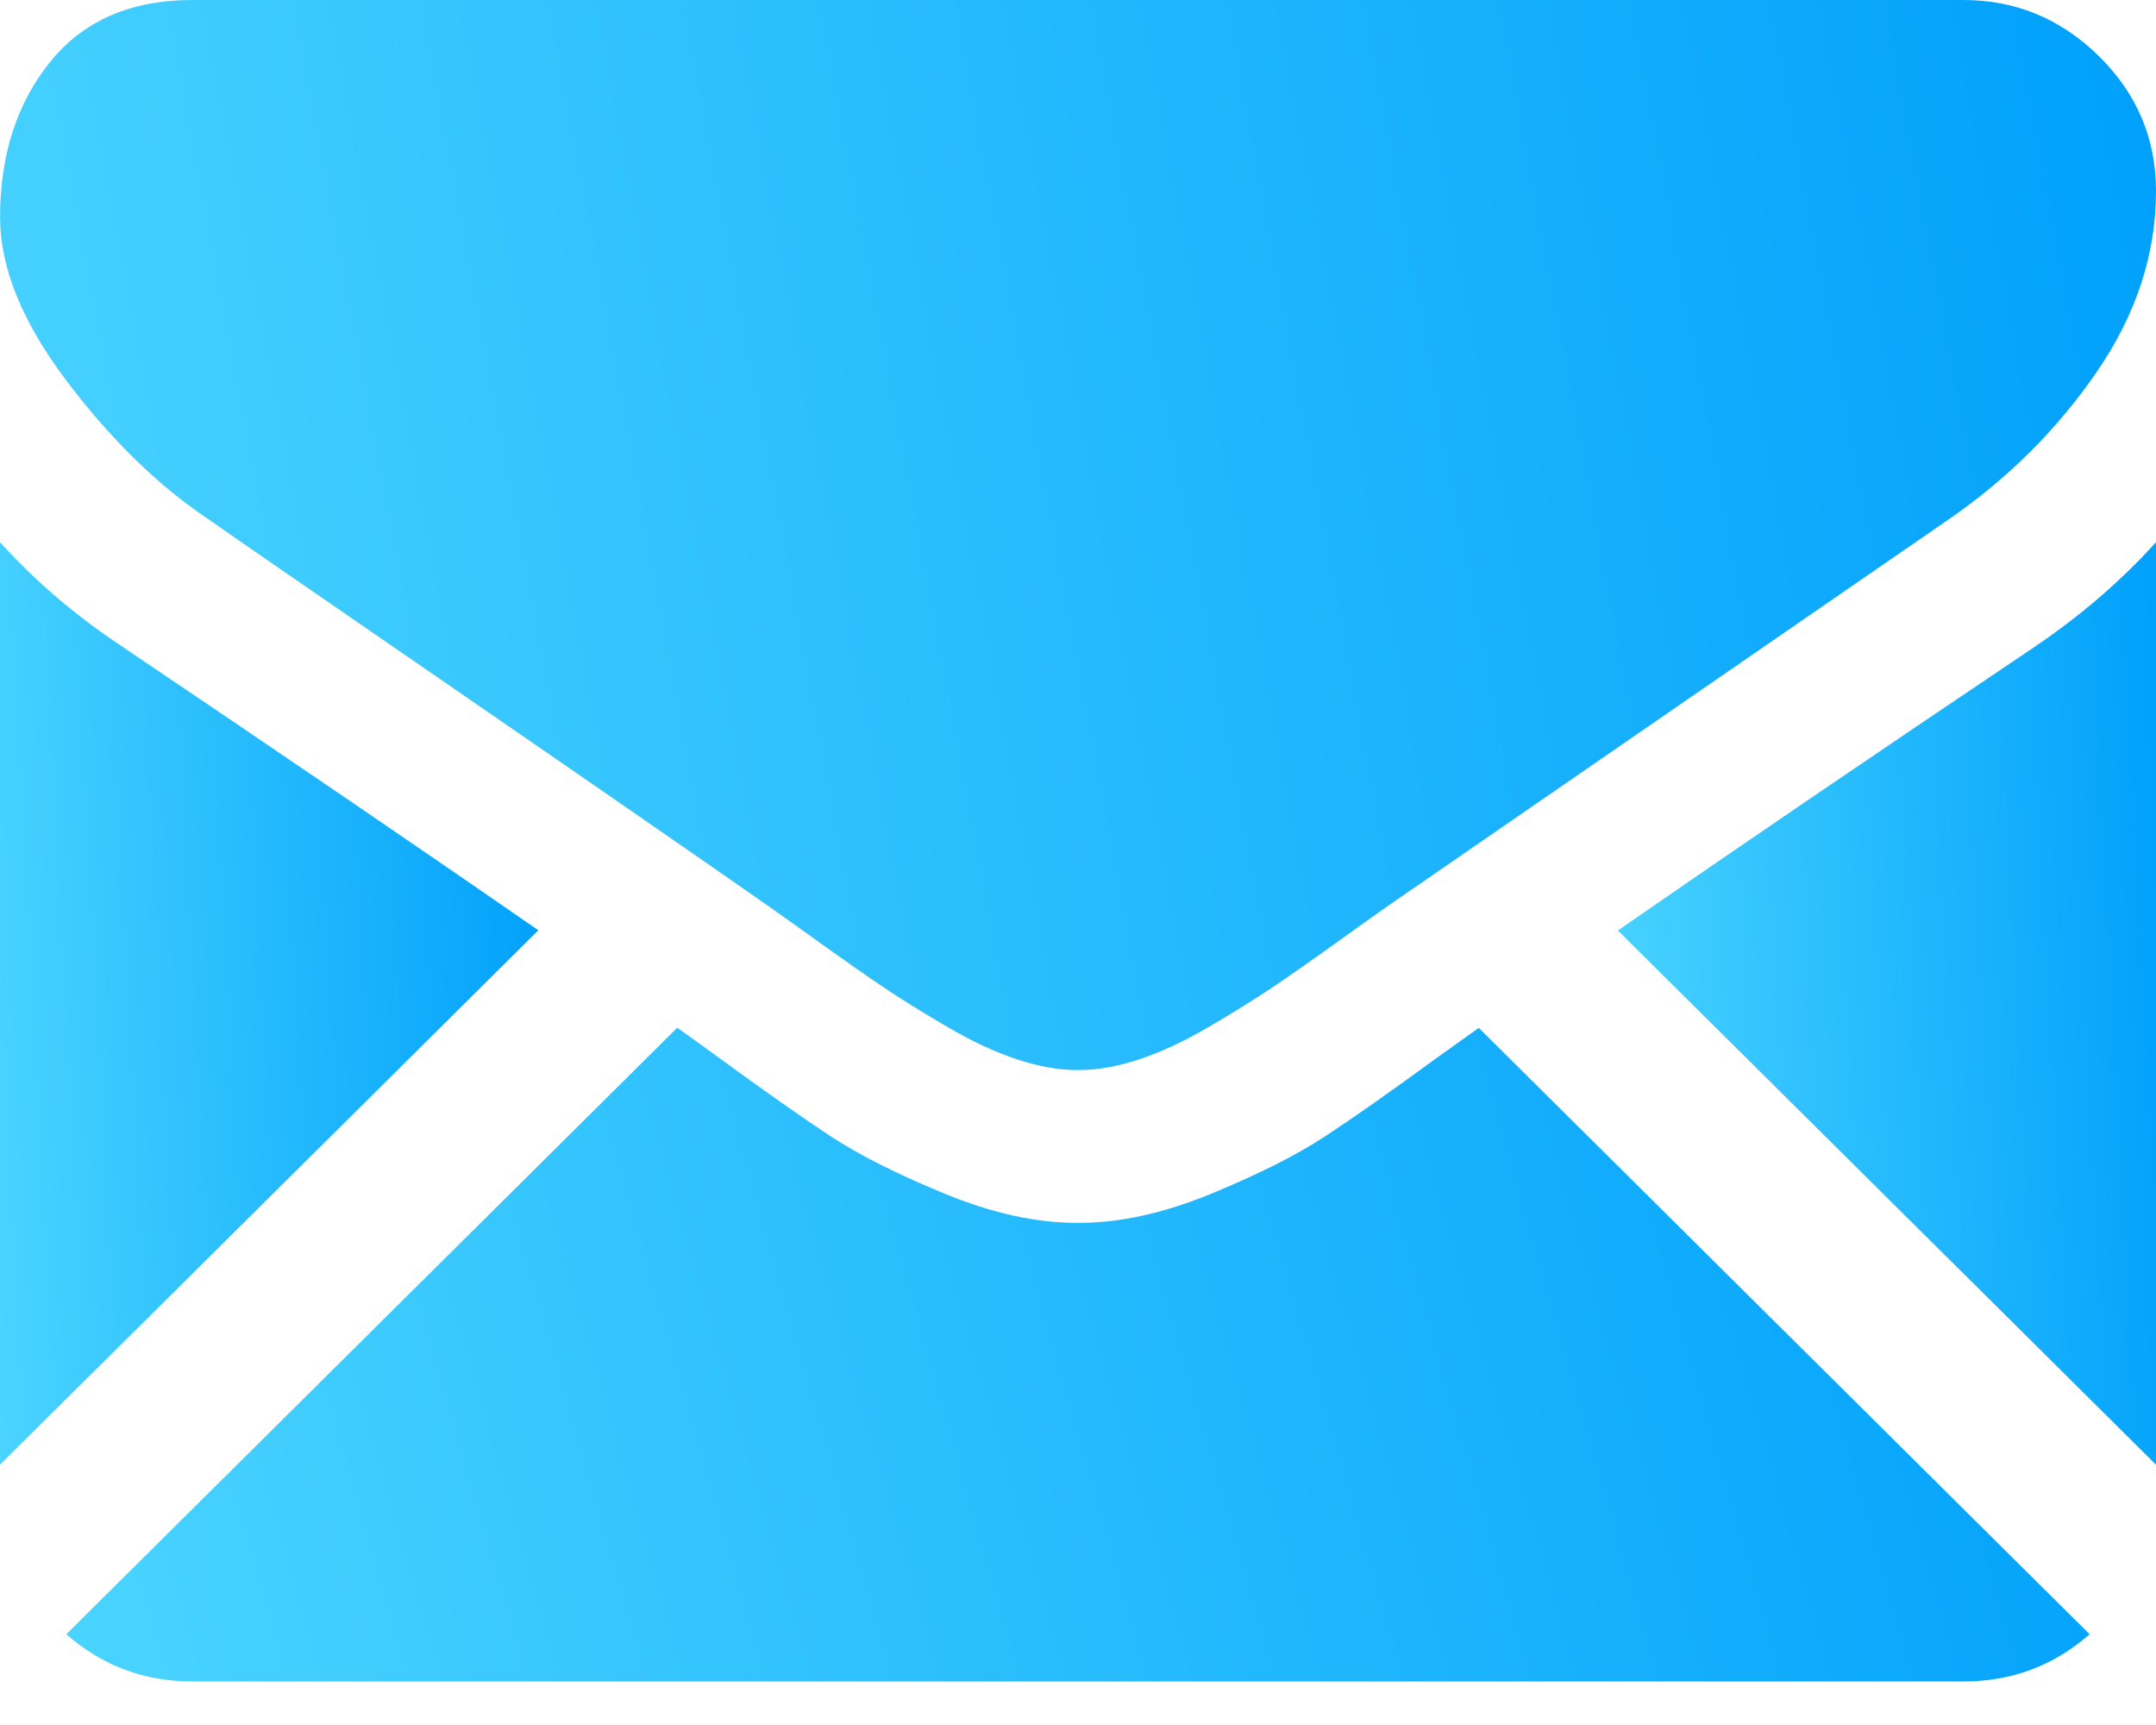 <svg width="40" height="32" viewBox="0 0 40 32" fill="none" xmlns="http://www.w3.org/2000/svg">
<path d="M36.428 31.192C37.327 31.192 38.106 30.898 38.768 30.316L27.436 19.068C27.164 19.261 26.9 19.449 26.651 19.628C25.803 20.248 25.115 20.732 24.586 21.079C24.058 21.426 23.355 21.78 22.477 22.142C21.599 22.504 20.781 22.685 20.022 22.685H19.999H19.977C19.218 22.685 18.4 22.504 17.522 22.142C16.643 21.78 15.94 21.426 15.412 21.079C14.884 20.732 14.196 20.248 13.347 19.628C13.111 19.456 12.849 19.267 12.565 19.065L1.23 30.316C1.893 30.898 2.672 31.192 3.571 31.192H36.428Z" fill="url(#paint0_linear)"/>
<path d="M2.255 11.986C1.407 11.424 0.655 10.782 0 10.058V27.171L9.988 17.257C7.99 15.873 5.416 14.117 2.255 11.986Z" fill="url(#paint1_linear)"/>
<path d="M37.768 11.986C34.728 14.028 32.144 15.786 30.016 17.261L40 27.171V10.058C39.36 10.767 38.616 11.409 37.768 11.986Z" fill="url(#paint2_linear)"/>
<path d="M36.428 0H3.572C2.426 0 1.545 0.384 0.927 1.152C0.309 1.92 0.001 2.88 0.001 4.032C0.001 4.962 0.41 5.97 1.228 7.056C2.047 8.141 2.917 8.994 3.84 9.614C4.346 9.969 5.871 11.021 8.416 12.771C9.79 13.716 10.985 14.54 12.011 15.25C12.886 15.855 13.641 16.38 14.264 16.814C14.336 16.864 14.448 16.944 14.597 17.05C14.758 17.165 14.962 17.31 15.213 17.49C15.697 17.837 16.098 18.118 16.418 18.332C16.738 18.547 17.125 18.786 17.579 19.052C18.033 19.318 18.461 19.517 18.863 19.65C19.265 19.783 19.637 19.85 19.979 19.85H20.001H20.023C20.365 19.85 20.737 19.783 21.139 19.65C21.541 19.517 21.968 19.318 22.423 19.052C22.876 18.786 23.263 18.546 23.584 18.332C23.904 18.118 24.305 17.837 24.789 17.49C25.04 17.31 25.243 17.165 25.404 17.05C25.553 16.944 25.666 16.865 25.738 16.814C26.223 16.479 26.98 15.957 27.997 15.256C29.847 13.98 32.572 12.102 36.184 9.614C37.27 8.861 38.178 7.953 38.907 6.89C39.635 5.827 40 4.711 40 3.545C40 2.57 39.646 1.736 38.94 1.041C38.233 0.347 37.396 0 36.428 0Z" fill="url(#paint3_linear)"/>
<defs>
<linearGradient id="paint0_linear" x1="1.23" y1="31.192" x2="39.136" y2="20.349" gradientUnits="userSpaceOnUse">
<stop stop-color="#4AD4FF"/>
<stop offset="1" stop-color="#00A0FB"/>
</linearGradient>
<linearGradient id="paint1_linear" x1="1.48839e-07" y1="27.171" x2="10.88" y2="26.584" gradientUnits="userSpaceOnUse">
<stop stop-color="#4AD4FF"/>
<stop offset="1" stop-color="#00A0FB"/>
</linearGradient>
<linearGradient id="paint2_linear" x1="30.016" y1="27.171" x2="40.891" y2="26.584" gradientUnits="userSpaceOnUse">
<stop stop-color="#4AD4FF"/>
<stop offset="1" stop-color="#00A0FB"/>
</linearGradient>
<linearGradient id="paint3_linear" x1="0.001" y1="19.85" x2="42.232" y2="11.985" gradientUnits="userSpaceOnUse">
<stop stop-color="#4AD4FF"/>
<stop offset="1" stop-color="#00A0FB"/>
</linearGradient>
</defs>
</svg>
